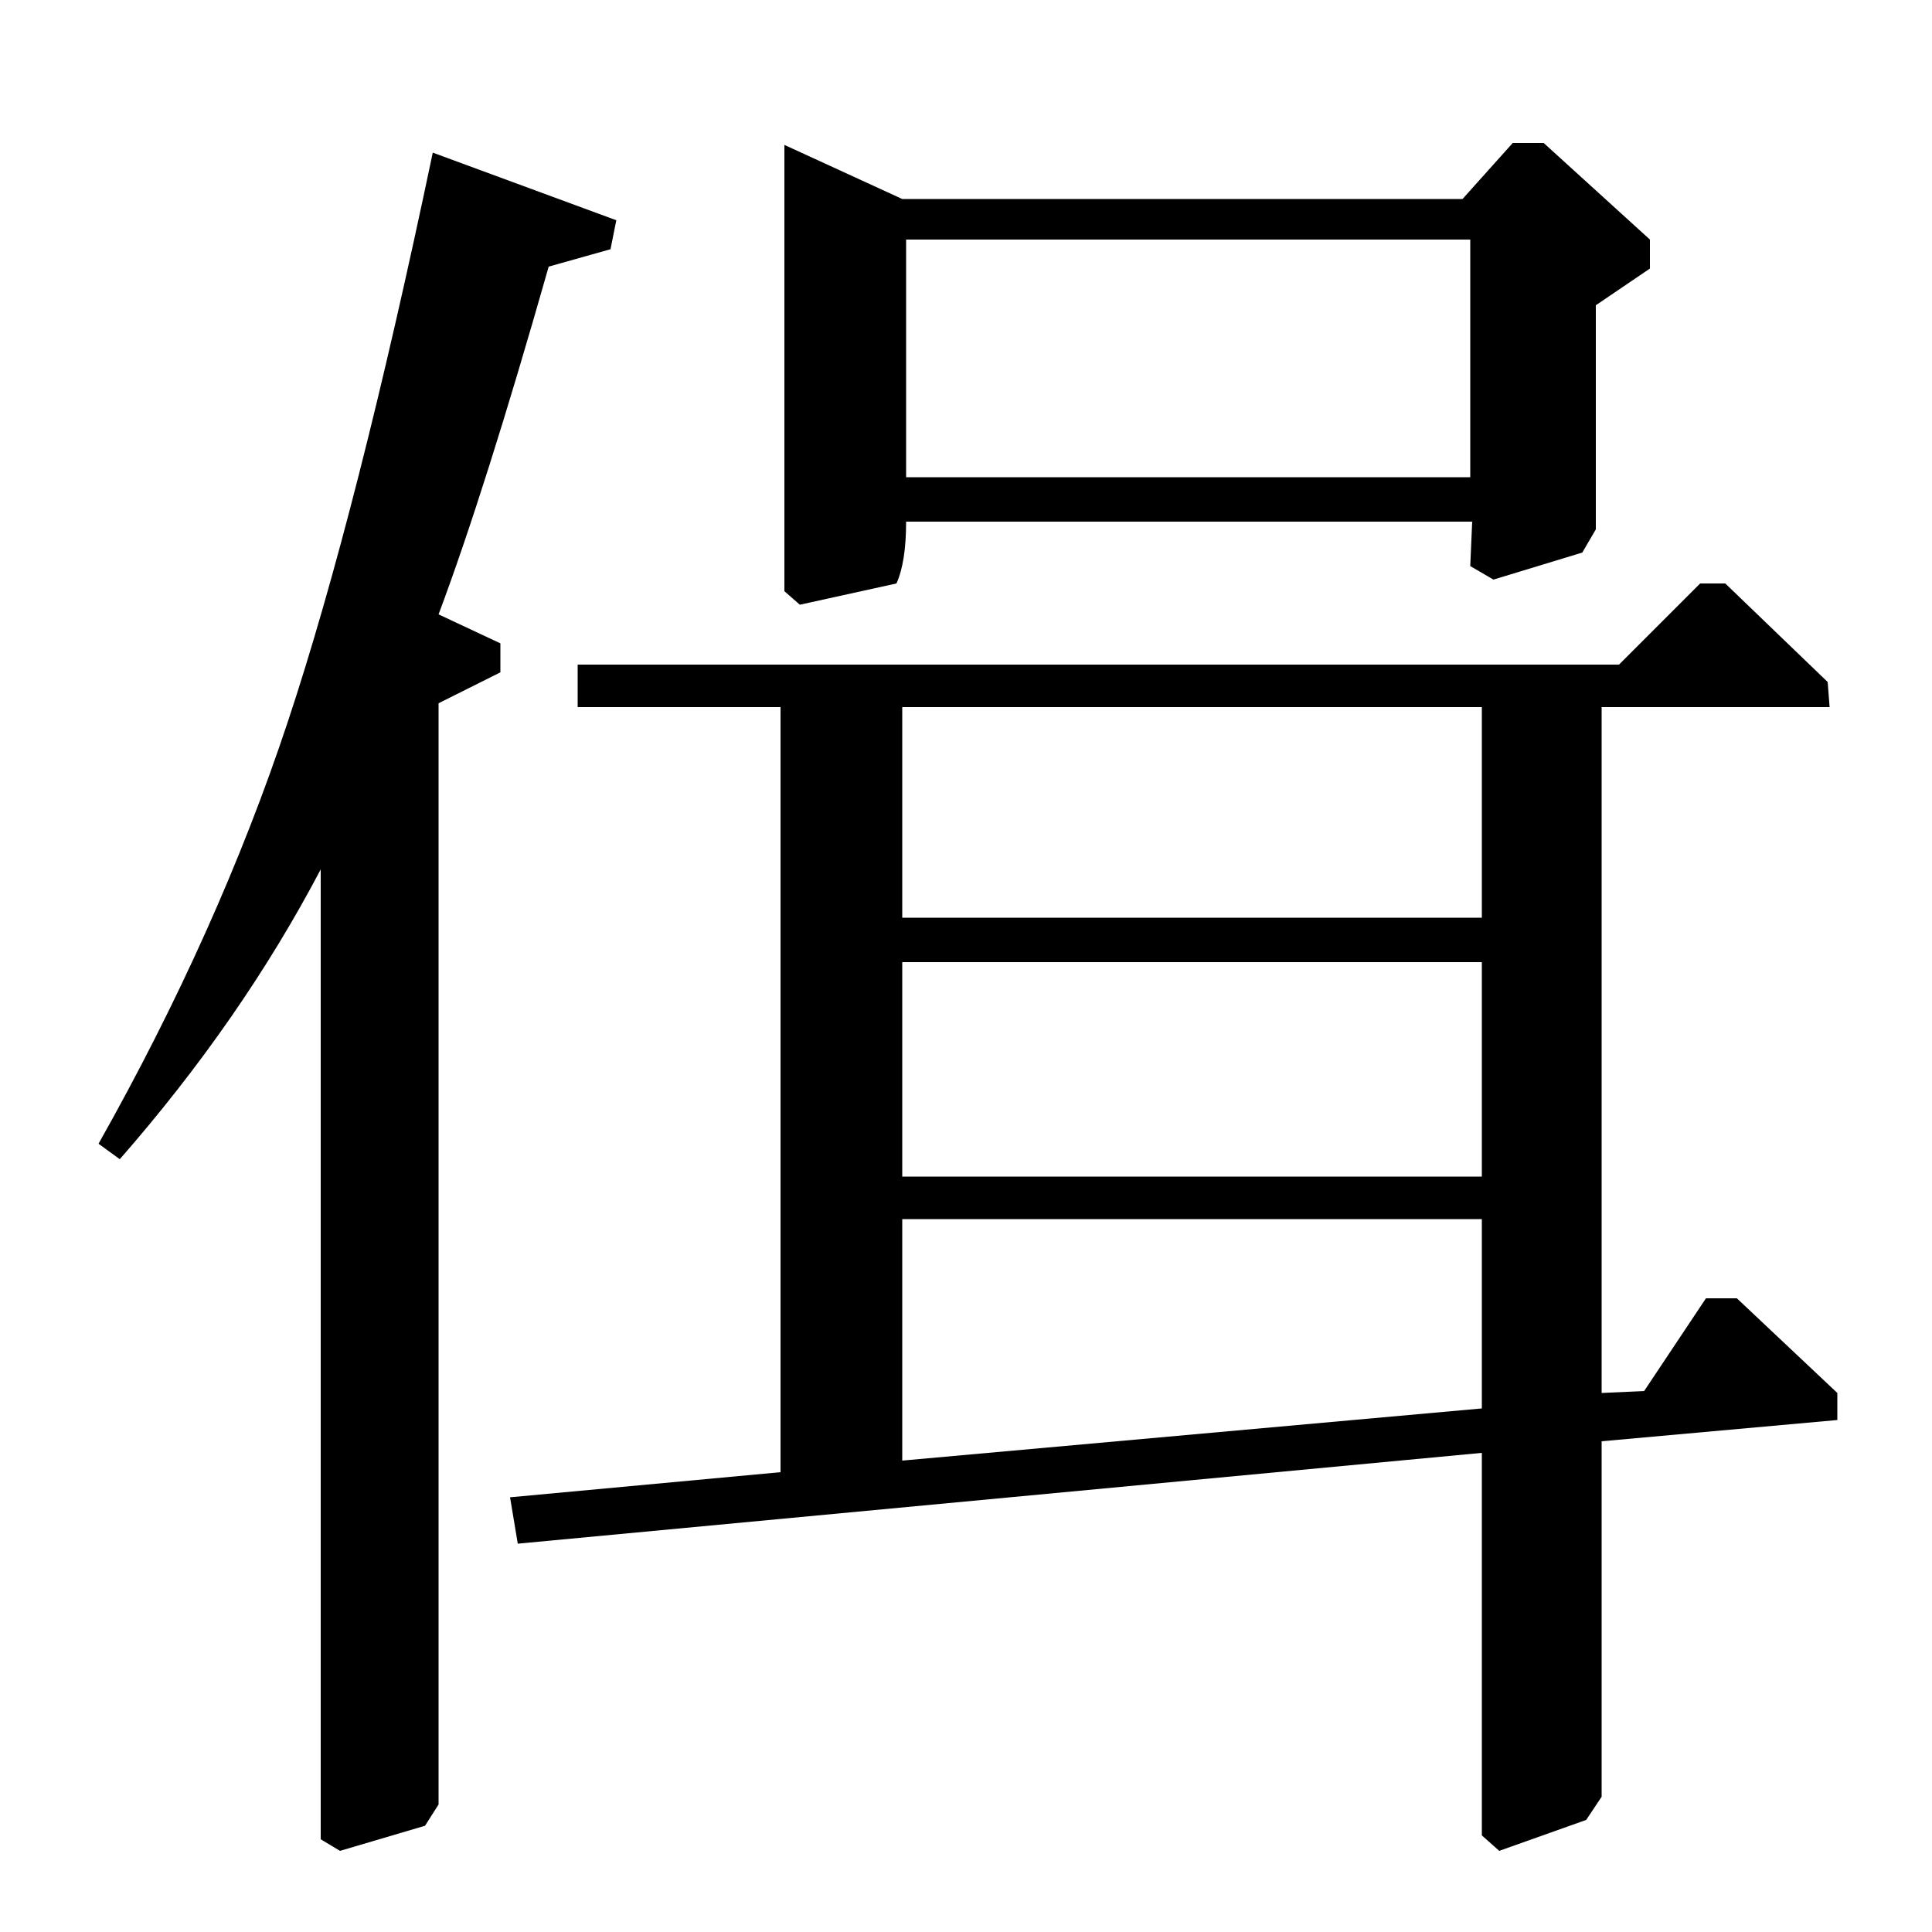 <?xml version="1.0" standalone="no"?>
<!DOCTYPE svg PUBLIC "-//W3C//DTD SVG 1.1//EN" "http://www.w3.org/Graphics/SVG/1.1/DTD/svg11.dtd" >
<svg xmlns="http://www.w3.org/2000/svg" xmlns:xlink="http://www.w3.org/1999/xlink" version="1.1" viewBox="0 -140 1000 1000">
  <g transform="matrix(1 0 0 -1 0 860)">
   <path fill="currentColor"
d="M829 254v-184l-8 -12l-45 -16l-9 8v198l-499 -47l-4 24l140 13v396h-105v22h539l42 42h13l53 -51l1 -13h-118v-355l22 1l32 48h16l52 -49v-14zM767 634h-300v-109h300v109zM767 502h-300v-111h300v111zM467 244l300 27v98h-300v-125zM224 921l95 -35l-3 -15l-32 -9
q-33 -116 -57 -180l32 -15v-15l-32 -16v-570l-7 -11l-44 -13l-10 6v502q-41 -78 -104 -150l-11 8q62 110 98 218.5t75 294.5zM469 753h292v123h-292v-123zM464 698l-50 -11l-8 7v231l61 -28h290l26 29h16l55 -50v-15l-28 -19v-116l-7 -12l-46 -14l-12 7l1 23h-293
q0 -21 -5 -32z" />
  </g>

</svg>
